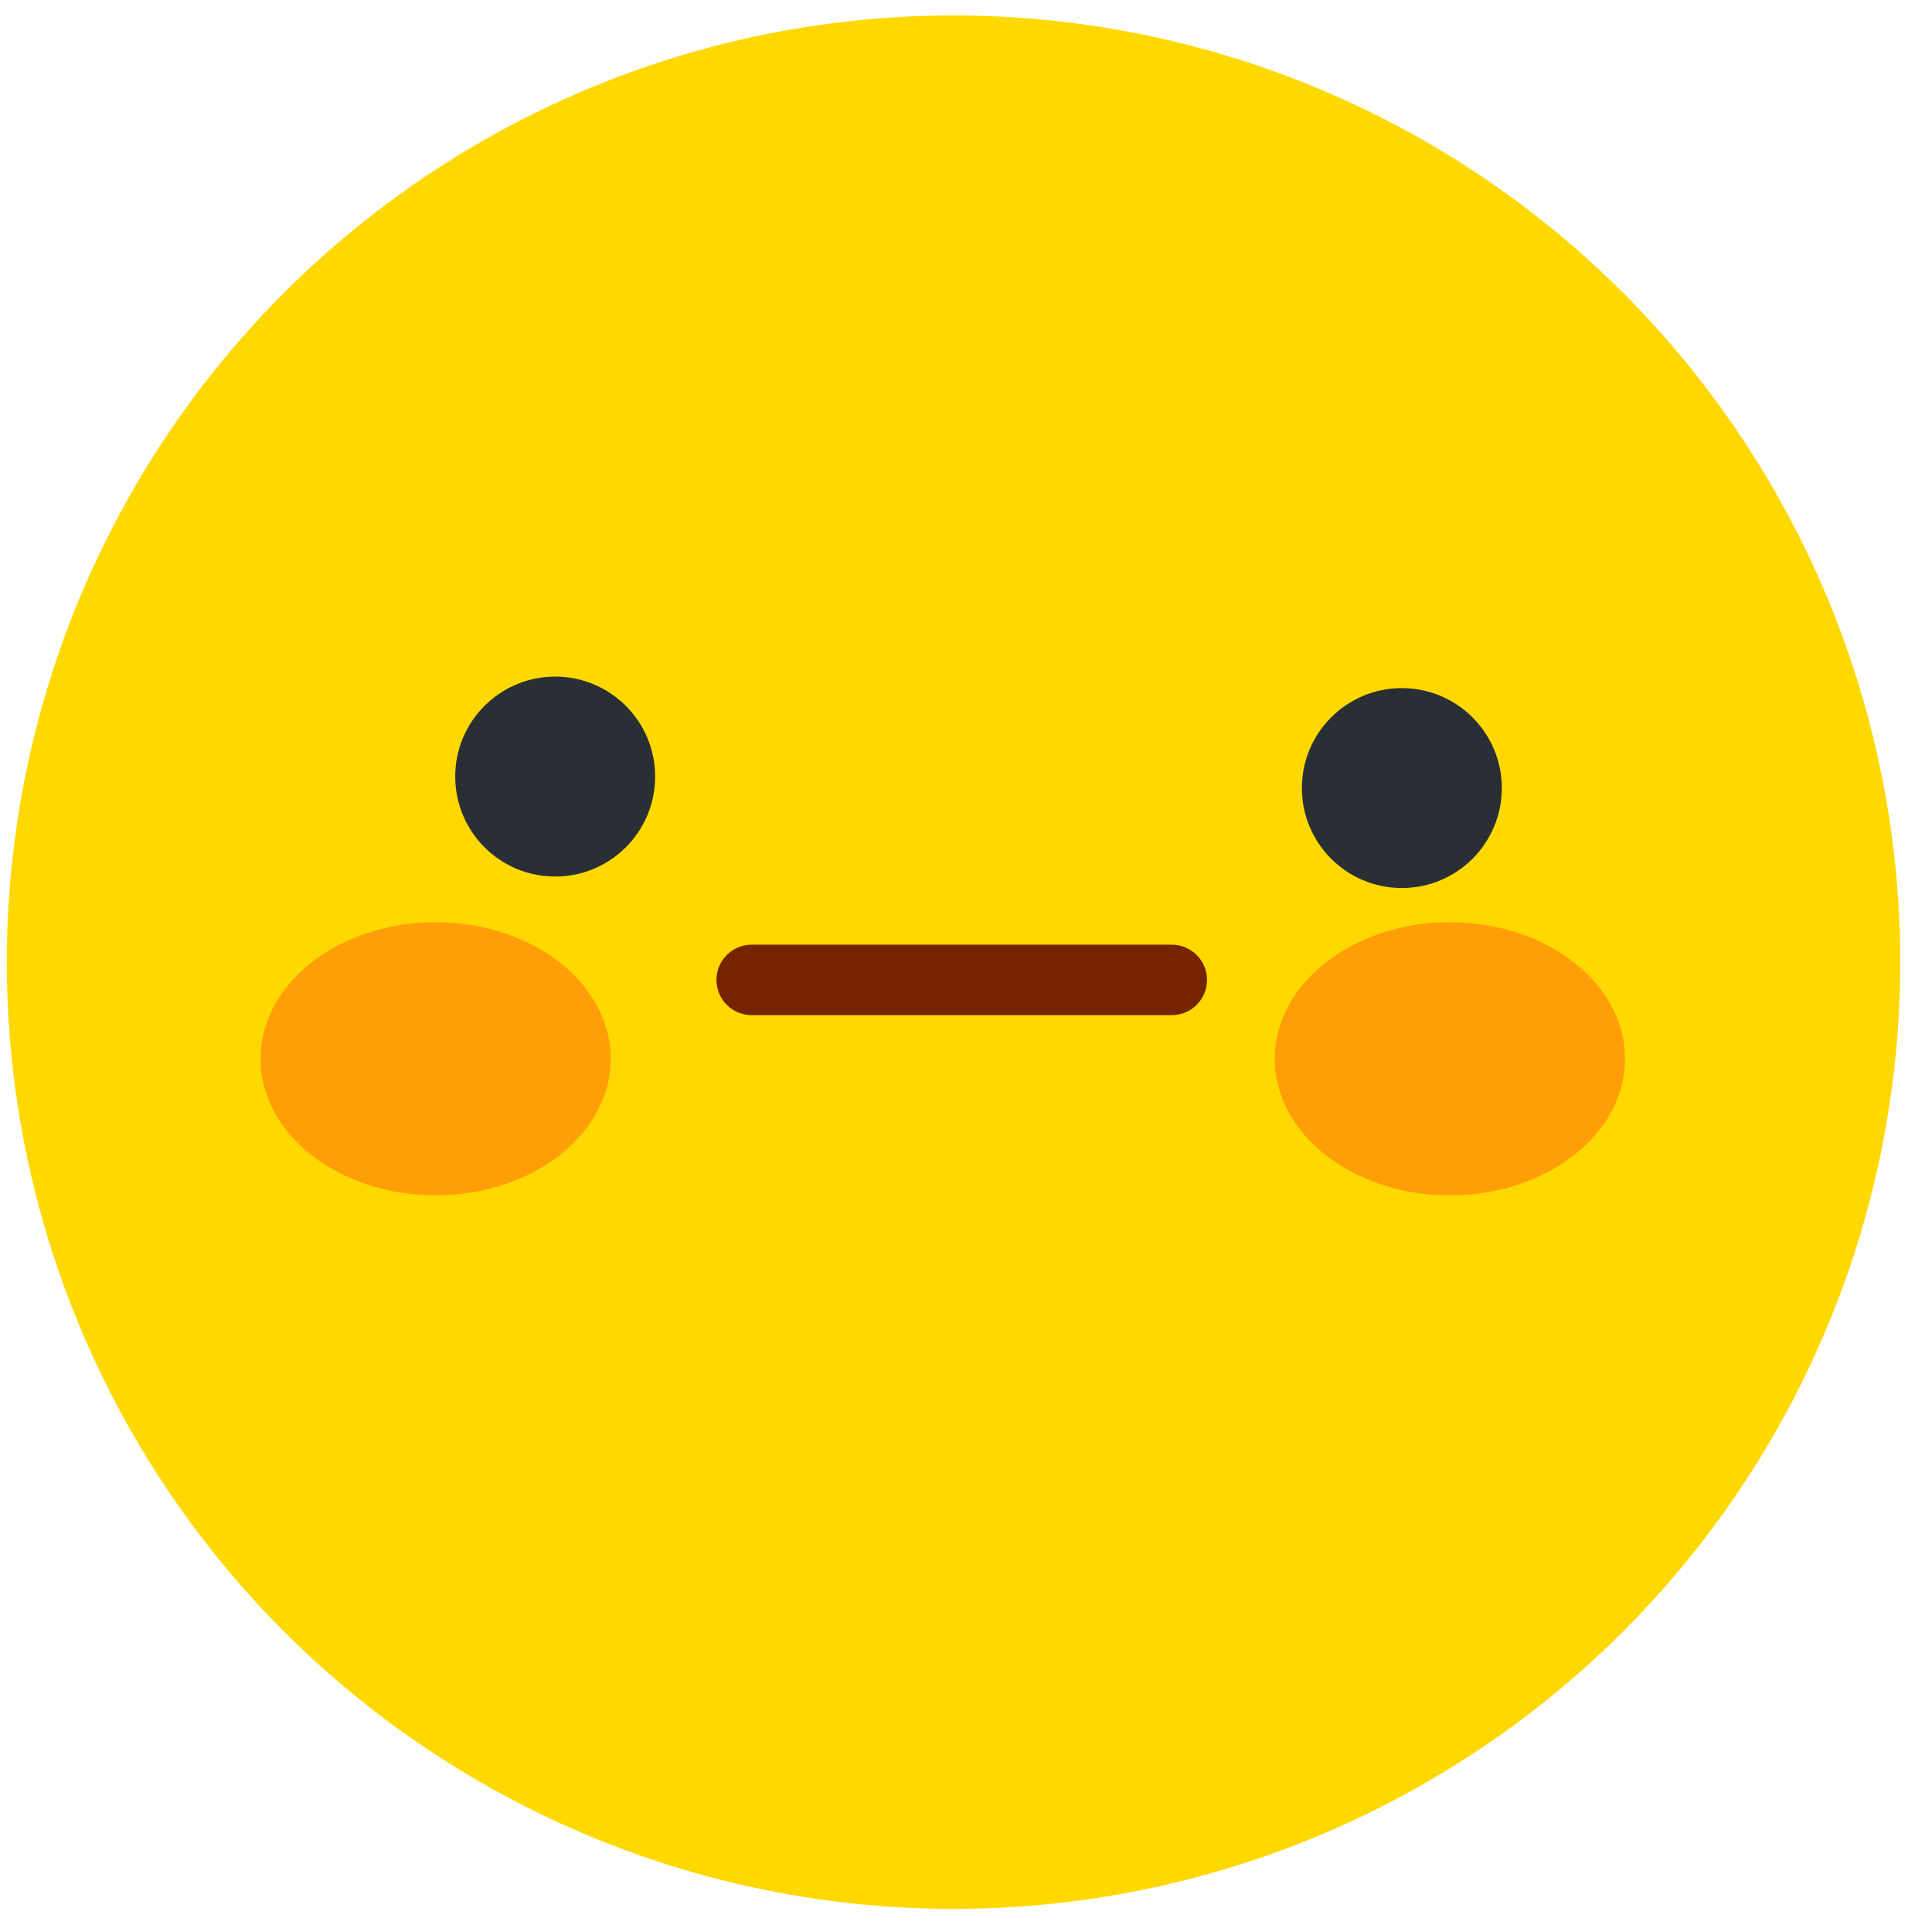 <?xml version="1.0" encoding="UTF-8" standalone="no"?>
<!DOCTYPE svg PUBLIC "-//W3C//DTD SVG 1.1//EN" "http://www.w3.org/Graphics/SVG/1.1/DTD/svg11.dtd">
<svg width="100%" height="100%" viewBox="0 0 256 256" version="1.1" xmlns="http://www.w3.org/2000/svg" xmlns:xlink="http://www.w3.org/1999/xlink" xml:space="preserve" xmlns:serif="http://www.serif.com/" style="fill-rule:evenodd;clip-rule:evenodd;stroke-linecap:round;stroke-linejoin:round;stroke-miterlimit:1.5;">
    <g id="Emoji---Neutral" serif:id="Emoji - Neutral" transform="matrix(1.291,0,0,1.291,-37.27,-37.27)">
        <g transform="matrix(1.574,0,0,1.574,-7945.93,-2214.41)">
            <circle cx="5128.76" cy="1487.95" r="61.734" style="fill:rgb(255,216,0);"/>
        </g>
        <g>
            <g transform="matrix(5.634,0,5.35528e-16,4.394,-27900.3,-4284.01)">
                <circle cx="4965.19" cy="1006.27" r="3.19" style="fill:rgb(255,158,6);"/>
            </g>
            <g transform="matrix(5.634,0,-5.35528e-16,4.394,-27796.2,-4284.01)">
                <circle cx="4965.19" cy="1006.27" r="3.19" style="fill:rgb(255,158,6);"/>
            </g>
        </g>
        <g>
            <g transform="matrix(3.216,0,0,3.216,-15882.2,-3127.59)">
                <circle cx="4965.19" cy="1006.27" r="3.19" style="fill:rgb(41,47,52);"/>
            </g>
            <g transform="matrix(3.216,0,0,3.216,-15795.3,-3126.41)">
                <circle cx="4965.19" cy="1006.27" r="3.19" style="fill:rgb(41,47,52);"/>
            </g>
        </g>
        <g transform="matrix(3.395,0,0,-3.395,-16798.5,3560.67)">
            <path d="M4979.24,1010.67L4991.94,1010.67" style="fill:none;stroke:rgb(118,35,0);stroke-width:2.13px;"/>
        </g>
    </g>
</svg>
